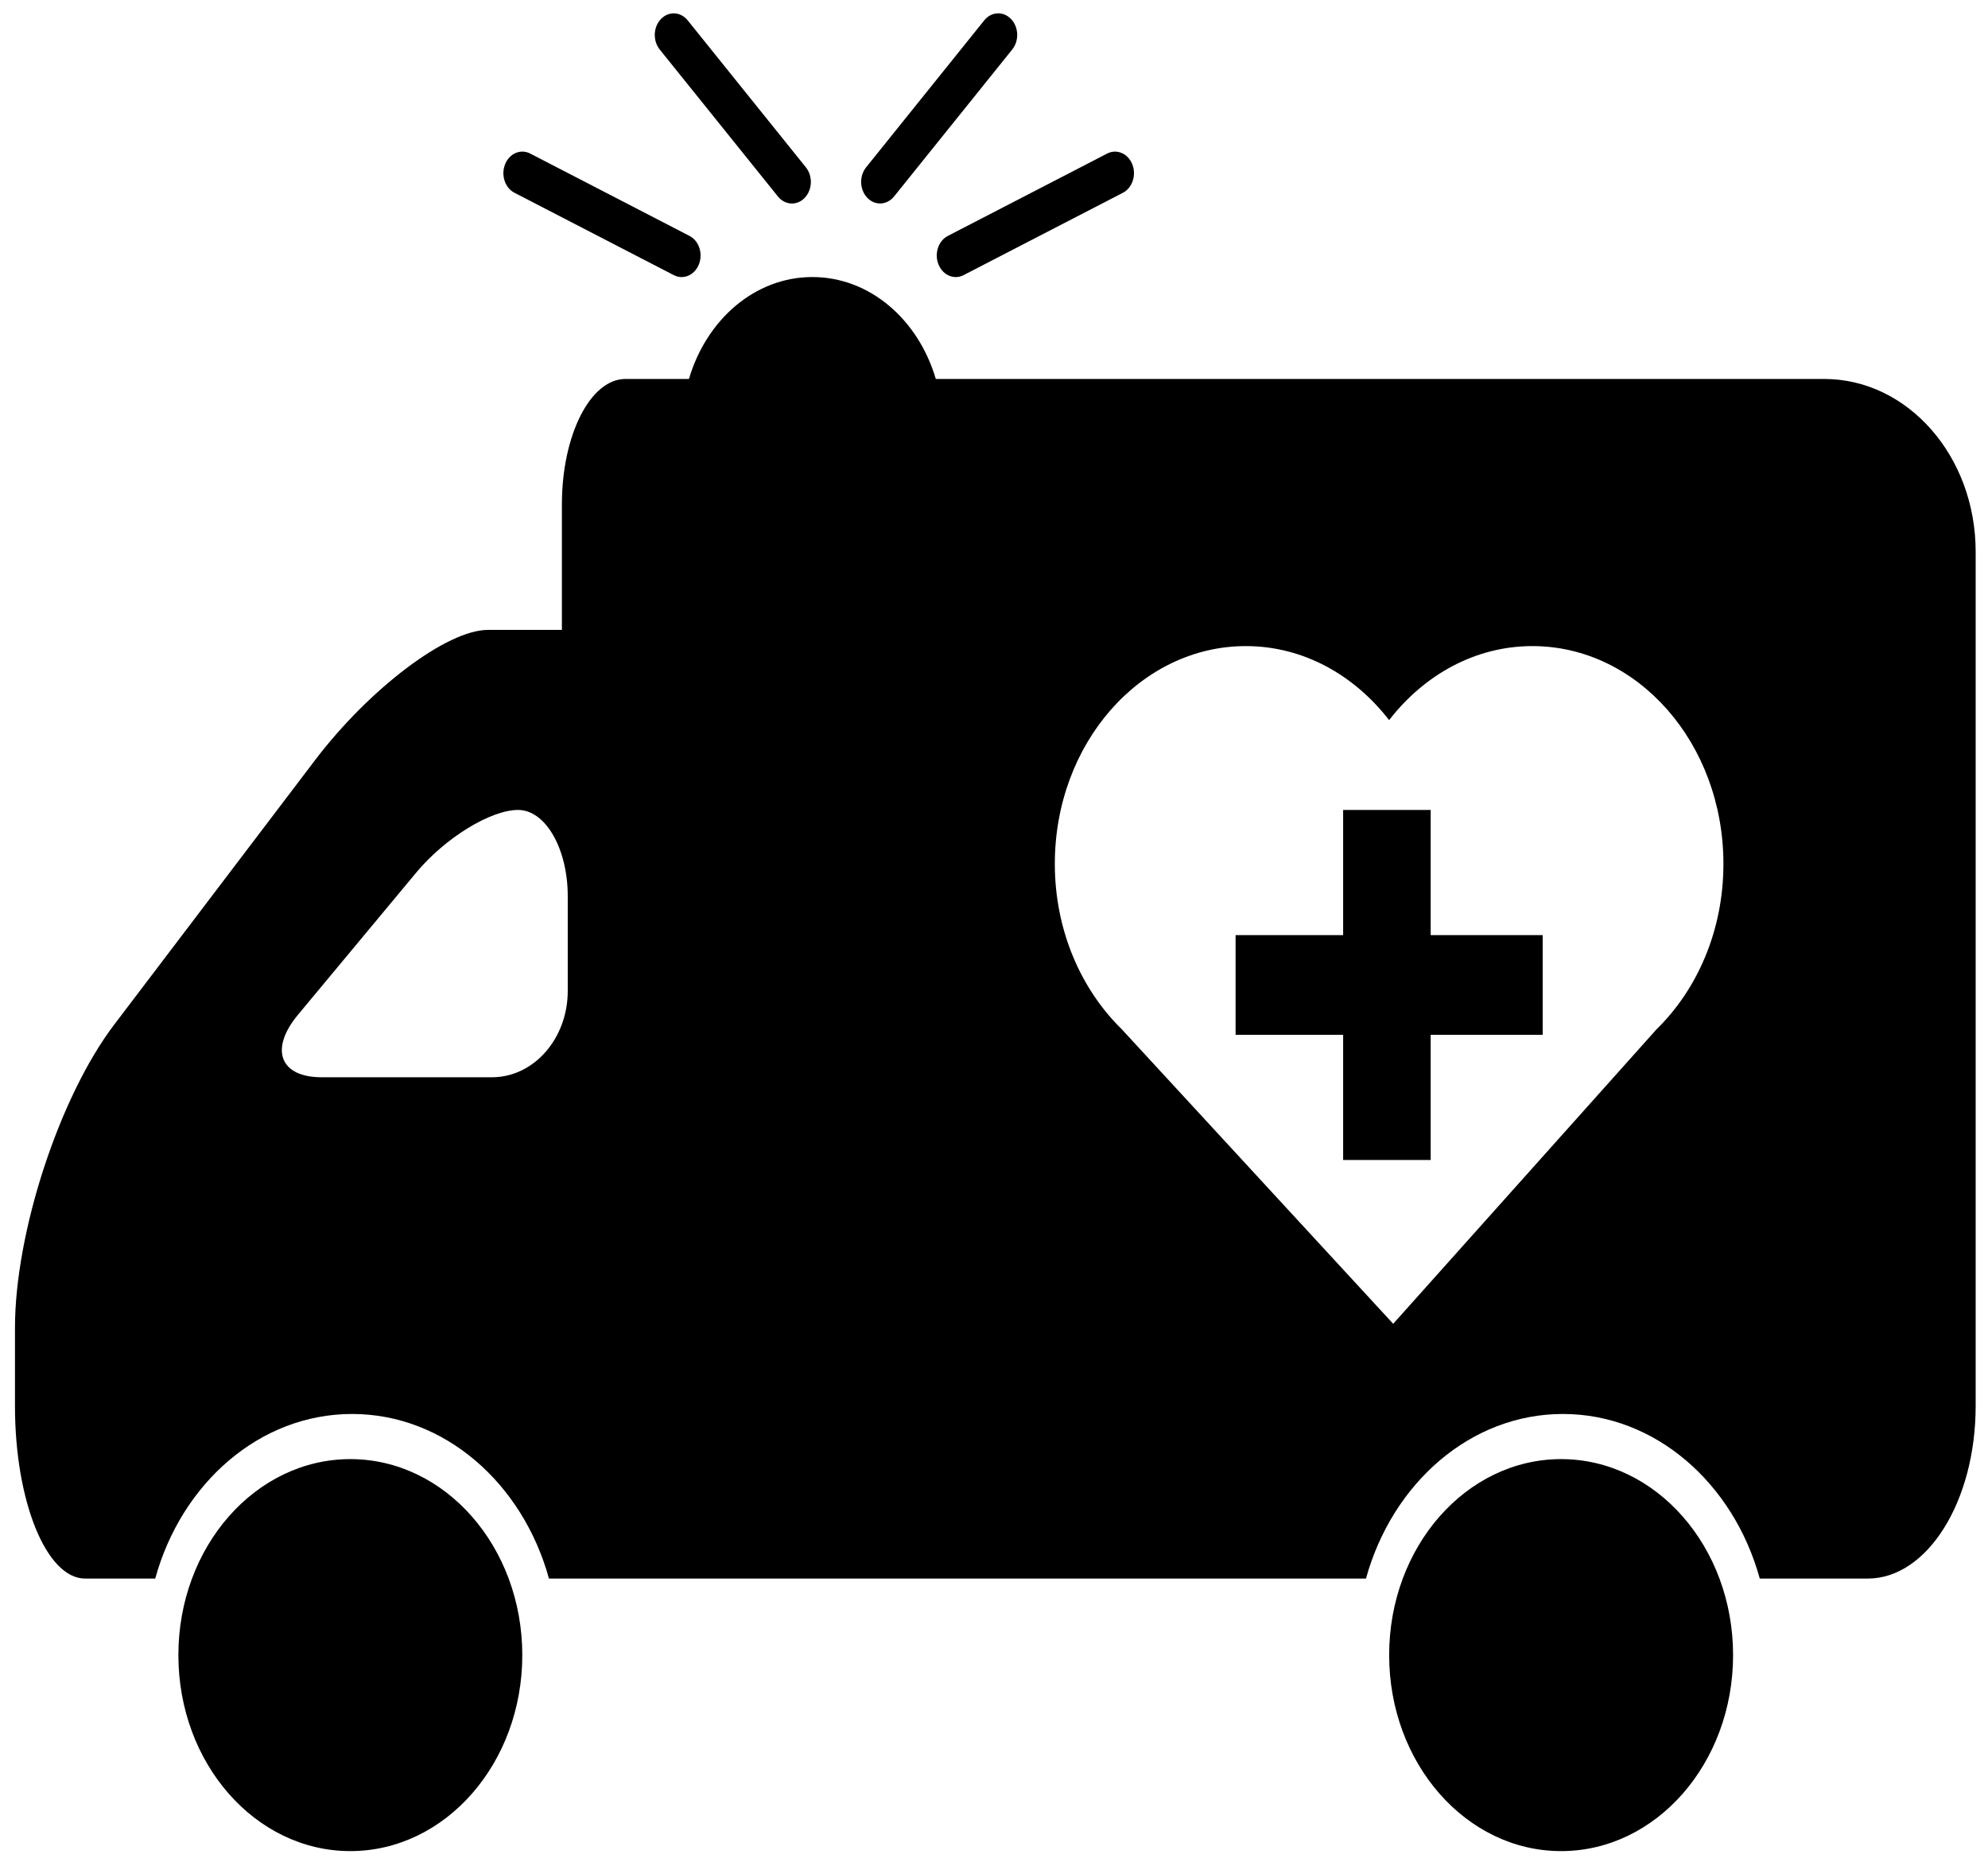 <svg width="126" height="118" viewBox="0 0 126 118" fill="none" xmlns="http://www.w3.org/2000/svg">
<path d="M90.677 51.323H85.129V59.254H78.312V65.572H85.129V73.503H90.677V65.572H97.777V59.254H90.677V51.323Z" fill="black"/>
<path d="M22.204 92.457C28.224 92.457 33.103 98.017 33.103 104.876C33.103 111.737 28.225 117.296 22.204 117.296C16.186 117.296 11.306 111.737 11.306 104.876C11.306 98.017 16.186 92.457 22.204 92.457Z" fill="black"/>
<path d="M98.944 92.457C104.964 92.457 109.843 98.017 109.843 104.876C109.843 111.737 104.964 117.296 98.944 117.296C92.926 117.296 88.045 111.737 88.045 104.876C88.045 98.017 92.926 92.457 98.944 92.457Z" fill="black"/>
<path d="M33.6 9.728C32.996 9.417 32.286 9.723 32.013 10.409C31.738 11.096 32.007 11.909 32.611 12.217L42.707 17.435C42.868 17.517 43.036 17.558 43.202 17.558C43.658 17.558 44.094 17.26 44.296 16.754C44.57 16.068 44.303 15.256 43.698 14.947L33.6 9.728Z" fill="black"/>
<path d="M50.192 12.895C50.482 12.895 50.773 12.778 51.003 12.535C51.492 12.023 51.524 11.162 51.078 10.604L43.586 1.29C43.139 0.736 42.379 0.692 41.889 1.208C41.399 1.72 41.369 2.581 41.815 3.139L49.306 12.452C49.544 12.746 49.868 12.895 50.192 12.895Z" fill="black"/>
<path d="M64.08 1.206C63.588 0.692 62.833 0.733 62.384 1.287L54.895 10.602C54.448 11.16 54.48 12.024 54.969 12.532C55.199 12.775 55.49 12.893 55.78 12.893C56.104 12.893 56.428 12.743 56.666 12.45L64.155 3.137C64.604 2.579 64.571 1.717 64.08 1.206Z" fill="black"/>
<path d="M60.574 17.558C60.74 17.558 60.909 17.517 61.069 17.435L71.166 12.217C71.77 11.909 72.037 11.096 71.765 10.409C71.489 9.723 70.781 9.418 70.176 9.728L60.078 14.947C59.473 15.256 59.207 16.068 59.48 16.754C59.684 17.26 60.119 17.558 60.574 17.558Z" fill="black"/>
<path d="M115.617 24.013H59.311C58.212 20.271 55.144 17.555 51.488 17.555C47.833 17.555 44.765 20.271 43.666 24.013C43.666 24.013 41.864 24.013 39.639 24.013C37.415 24.013 35.613 27.574 35.613 31.963V39.914C35.613 39.914 33.514 39.914 30.924 39.914C28.334 39.914 23.425 43.616 19.955 48.184L7.233 64.933C3.762 69.502 0.949 78.098 0.949 84.14V89.089C0.949 95.13 2.939 100.027 5.394 100.027H9.838C11.503 93.984 16.46 89.597 22.316 89.597C28.171 89.597 33.126 93.984 34.794 100.027H35.615H42.155H86.576C88.245 93.984 93.201 89.597 99.057 89.597C104.912 89.597 109.868 93.984 111.535 100.027C111.535 100.027 114.598 100.027 118.375 100.027C122.157 100.027 125.218 95.13 125.218 89.089V34.946C125.215 28.911 120.917 24.013 115.617 24.013ZM35.984 62.792C35.984 65.809 33.834 68.261 31.184 68.261H20.387C17.737 68.261 17.066 66.484 18.892 64.293L26.383 55.289C28.206 53.097 31.096 51.322 32.836 51.322C34.575 51.322 35.984 53.773 35.984 56.791V62.792ZM104.958 65.255H104.963L88.301 83.883L71.131 65.255H71.136C68.523 62.723 66.855 58.955 66.855 54.739C66.855 47.117 72.276 40.94 78.964 40.94C82.583 40.94 85.824 42.761 88.042 45.632C90.264 42.761 93.503 40.94 97.123 40.94C103.814 40.94 109.231 47.117 109.231 54.739C109.234 58.958 107.568 62.725 104.958 65.255Z" fill="black"/>
</svg>
